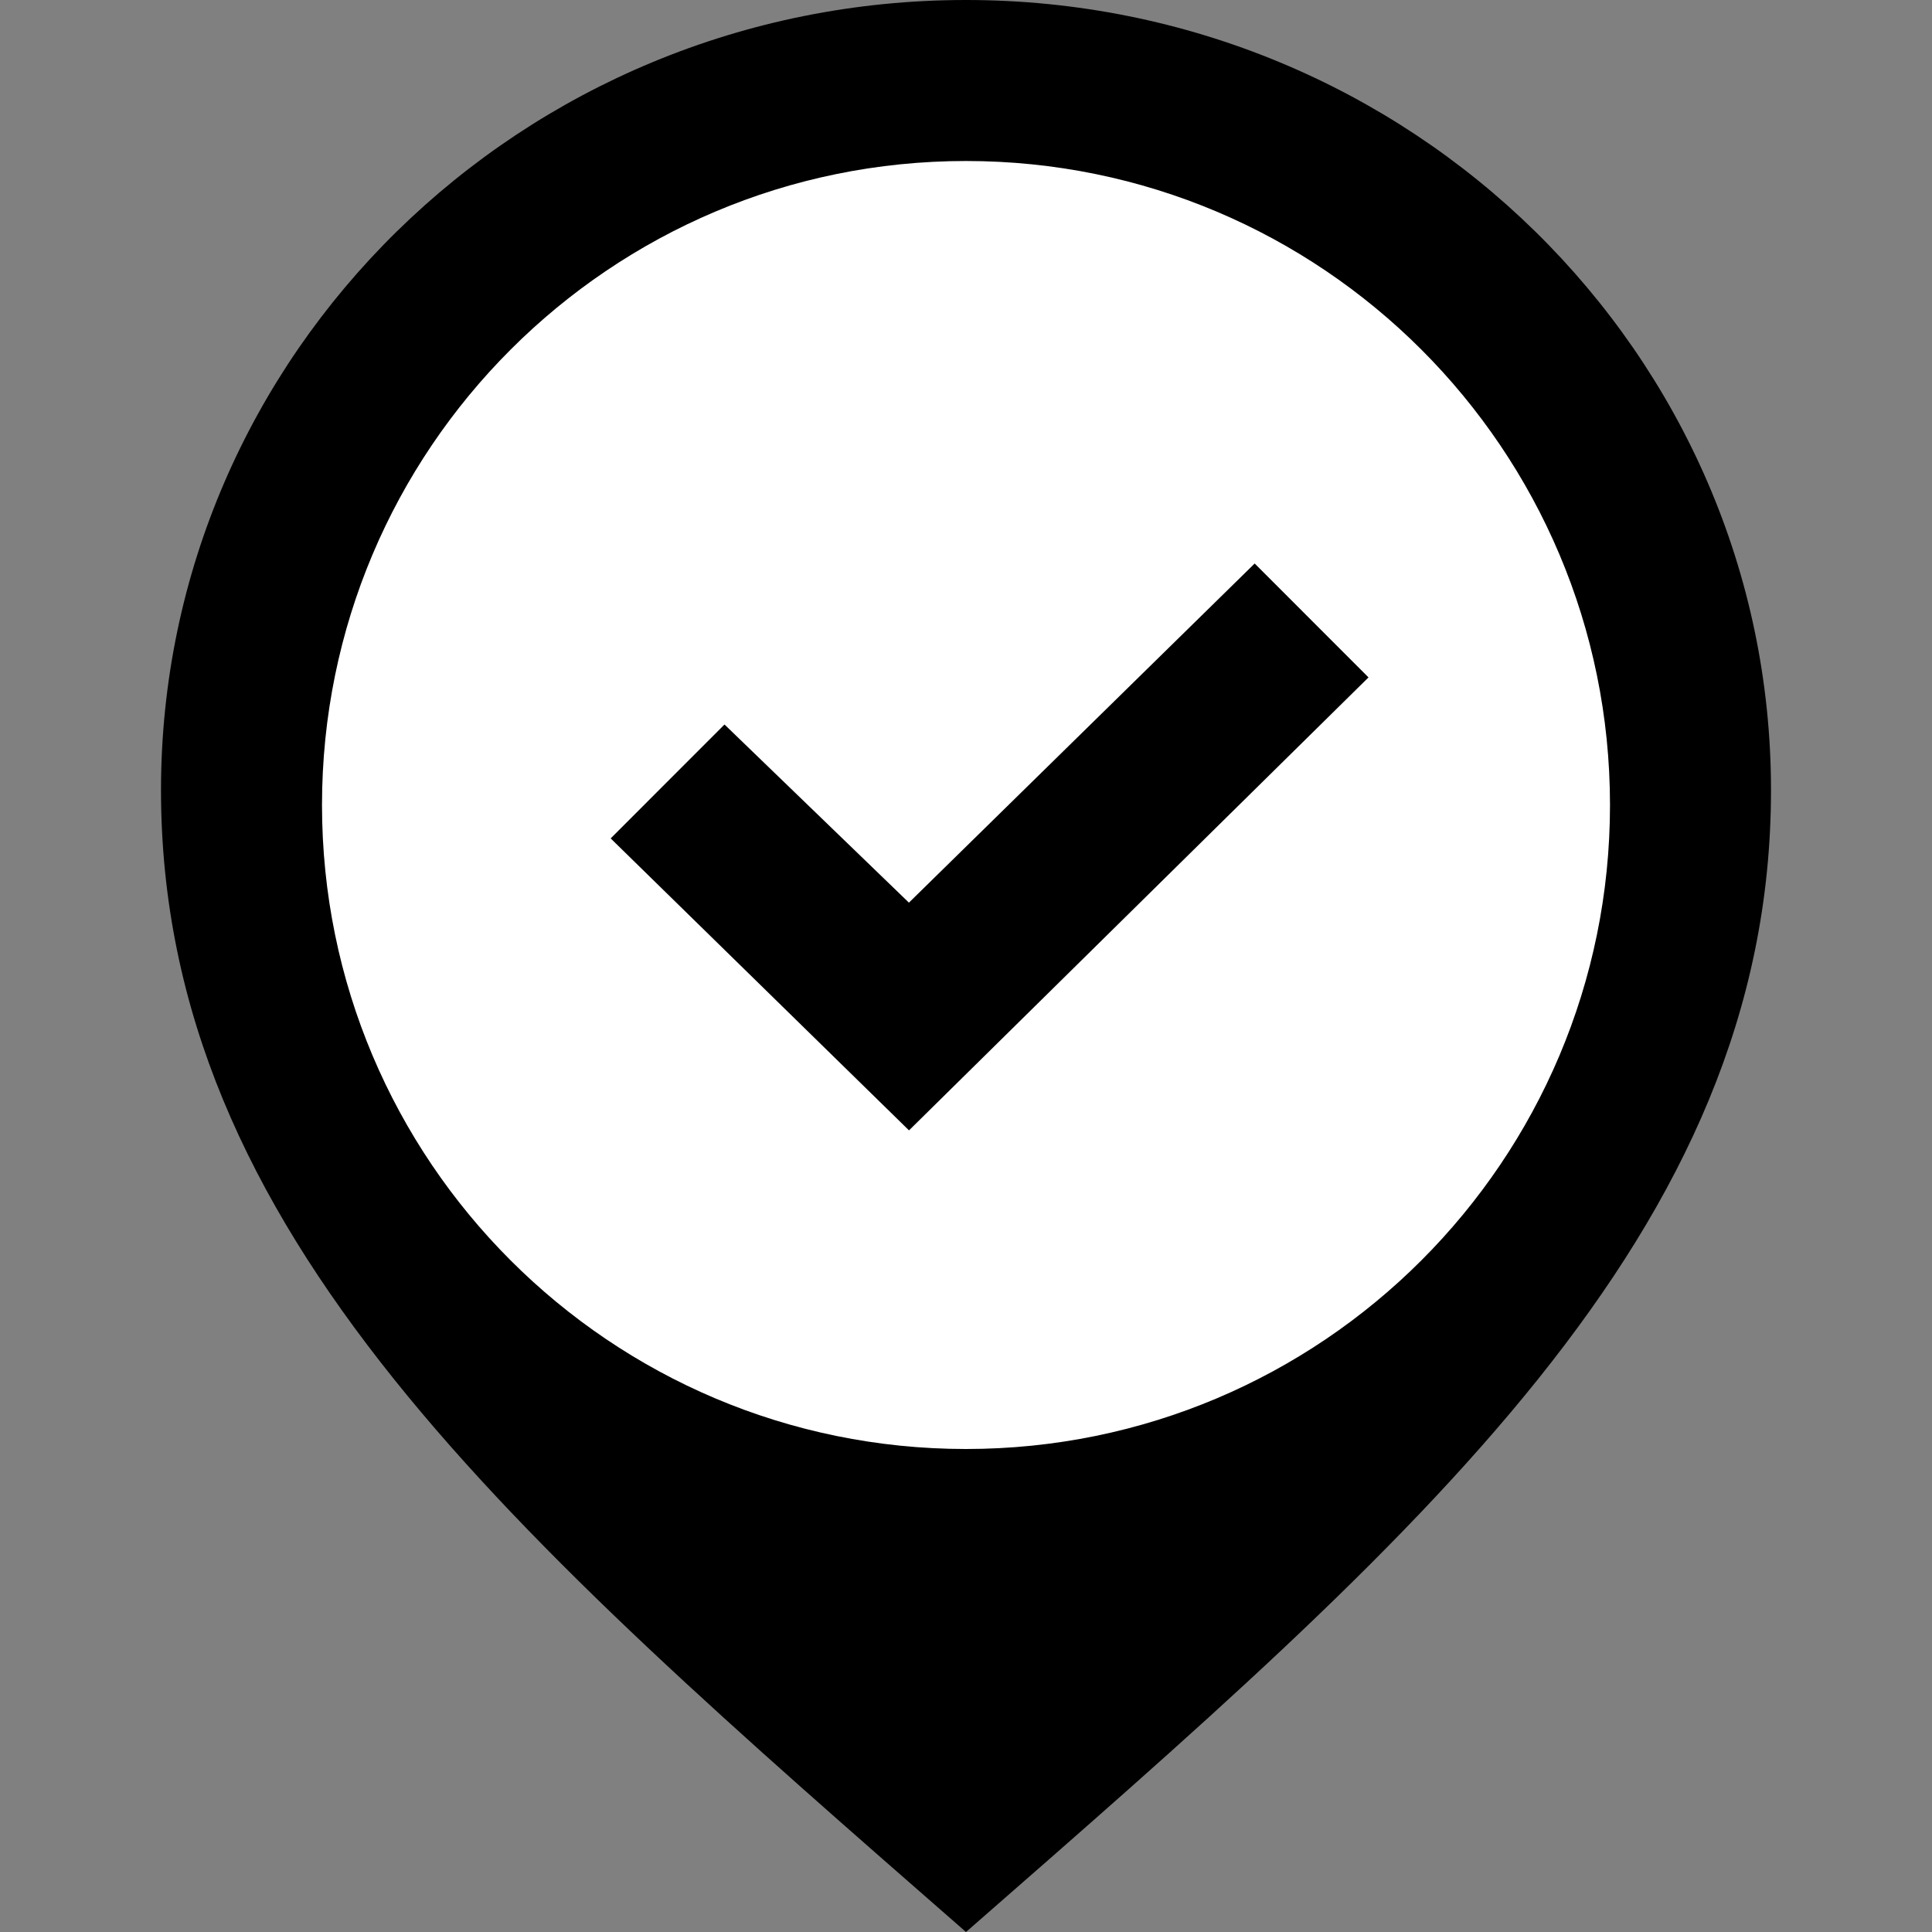 <?xml version="1.0" encoding="UTF-8" standalone="no"?>
<svg
   xmlns:dc="http://purl.org/dc/elements/1.1/"
   xmlns:cc="http://creativecommons.org/ns#"
   xmlns:rdf="http://www.w3.org/1999/02/22-rdf-syntax-ns#"
   xmlns:svg="http://www.w3.org/2000/svg"
   xmlns="http://www.w3.org/2000/svg"
   xmlns:sodipodi="http://sodipodi.sourceforge.net/DTD/sodipodi-0.dtd"
   xmlns:inkscape="http://www.inkscape.org/namespaces/inkscape"
   width="24"
   height="24"
   viewBox="0 0 24 24"
   version="1.1"
   id="svg4"
   sodipodi:docname="marker-check.svg"
   inkscape:version="1.0.2-2 (e86c870879, 2021-01-15)">
  <rect x="0" y="0" width="24" height="24" fill="#808080" stroke="none"/>
  <defs
     id="defs8" />
  <sodipodi:namedview
     pagecolor="#ffffff"
     bordercolor="#666666"
     borderopacity="1"
     objecttolerance="10"
     gridtolerance="10"
     guidetolerance="10"
     inkscape:pageopacity="0"
     inkscape:pageshadow="2"
     inkscape:window-width="1920"
     inkscape:window-height="1017"
     id="namedview6"
     showgrid="false"
     inkscape:zoom="24.911314"
     inkscape:cx="8.1950394"
     inkscape:cy="10.821793"
     inkscape:window-x="-8"
     inkscape:window-y="-8"
     inkscape:window-maximized="1"
     inkscape:current-layer="svg4" />
  <g
     inkscape:groupmode="layer"
     id="layer2"
     inkscape:label="Layer 2"
     style="display:inline">
    <path
       style="fill:#ffffff;stroke:none;stroke-width:1px;stroke-linecap:butt;stroke-linejoin:miter;stroke-opacity:1"
       d="M 5.941,3.292 9.995,1.285 14.01,1.004 c 0,0 2.529,1.124 2.69,1.285 0.161,0.161 2.569,2.168 2.569,2.168 l 1.285,2.85 0.522,3.332 -0.602,2.649 -1.566,2.128 -1.847,2.368 -4.536,1.646 -3.211,-0.241 c 0,0 -3.934,-2.529 -4.054,-2.77 C 5.138,16.177 3.533,13.046 3.492,12.805 3.452,12.565 2.73,7.908 2.73,7.908 L 3.974,5.178 Z"
       id="path885"
       sodipodi:nodetypes="cccsccccccccssccc" />
  </g>
  <path
     d="M 12,0 C 6.478,0 2,4.395 2,9.815 2,15.32 6.375,19.083 12,24 17.625,19.083 22,15.32 22,9.815 22,4.395 17.522,0 12,0 Z m 0,18 C 7.581,18 4,14.418 4,10 4,5.582 7.581,2 12,2 c 4.419,0 8,3.582 8,8 0,4.418 -3.581,8 -8,8 z"
     id="path2"
     sodipodi:nodetypes="sscsssssss" />
  <g
     inkscape:groupmode="layer"
     id="layer1"
     inkscape:label="Layer 1"
     style="display:inline">
    <path
       d="M 17,8.415 11.292,14.042 7.586,10.415 9,9 11.291,11.213 15.586,7 Z"
       id="path2-8"
       sodipodi:nodetypes="ccccccc"
       style="opacity:1;fill:#000000" />
  </g>
</svg>
